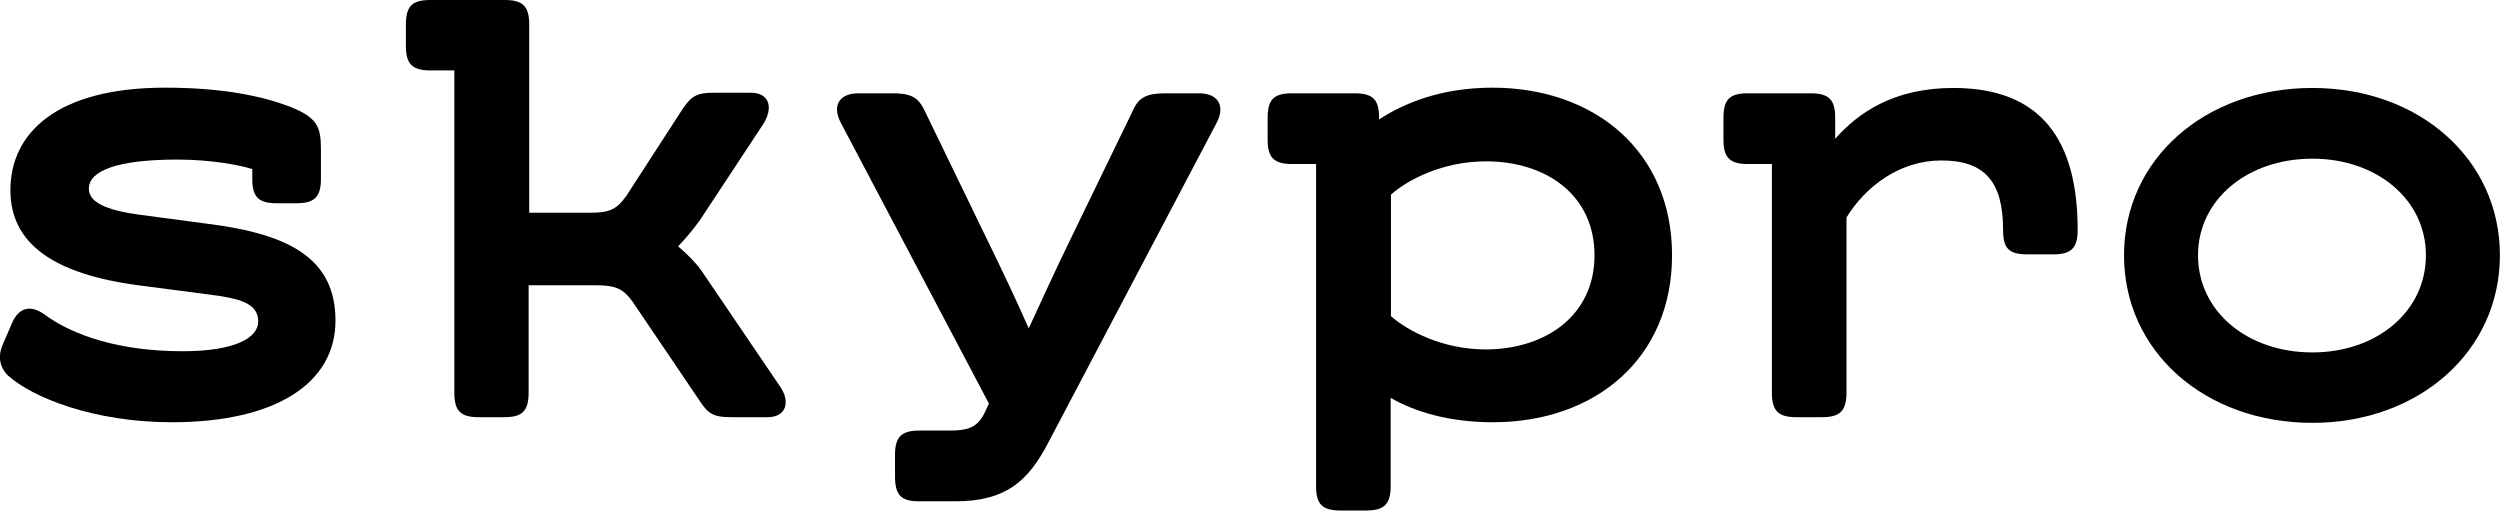 <svg width="84.133" height="17.185" viewBox="0 0 84.133 17.185" fill="none" xmlns="http://www.w3.org/2000/svg" xmlns:xlink="http://www.w3.org/1999/xlink">
	<desc>
			Created with Pixso.
	</desc>
	<defs/>
	<path id="Vector" d="M0.09 11.6L0.41 10.86C0.63 10.36 1.03 10.23 1.52 10.6C2.48 11.3 4.05 11.82 6.14 11.82C7.93 11.82 8.69 11.36 8.69 10.82C8.69 10.2 8.06 10.04 7.02 9.91L4.65 9.6C1.79 9.22 0.35 8.19 0.35 6.4C0.35 4.47 1.92 2.95 5.56 2.95C7.58 2.95 8.88 3.26 9.73 3.58C10.67 3.95 10.8 4.25 10.8 5.02L10.8 6.02C10.8 6.63 10.58 6.84 9.98 6.84L9.31 6.84C8.69 6.84 8.49 6.62 8.49 6.02L8.49 5.69C8.09 5.56 7.11 5.37 5.97 5.37C3.96 5.37 2.99 5.74 2.99 6.35C2.99 6.81 3.58 7.07 4.65 7.22L6.98 7.53C9.79 7.88 11.29 8.73 11.29 10.79C11.29 12.88 9.31 14.21 5.78 14.21C3.18 14.21 1.1 13.39 0.26 12.63C-0.03 12.33 -0.07 11.97 0.09 11.6Z" fill="#000000" fill-opacity="1" fill-rule="nonzero"/>
	<path id="Vector" d="M25.83 14.04L24.63 14.04C24.04 14.04 23.85 13.95 23.56 13.51L21.3 10.17C20.98 9.72 20.73 9.6 20.05 9.6L17.79 9.6L17.79 13.21C17.79 13.83 17.58 14.04 16.97 14.04L16.11 14.04C15.49 14.04 15.29 13.82 15.29 13.21L15.29 2.37L14.48 2.37C13.87 2.37 13.66 2.15 13.66 1.55L13.66 0.82C13.66 0.2 13.88 0 14.48 0L16.99 0C17.6 0 17.81 0.22 17.81 0.82L17.81 7.16L19.83 7.16C20.51 7.16 20.74 7.06 21.08 6.59L22.97 3.67C23.28 3.21 23.47 3.12 24.05 3.12L25.26 3.12C25.92 3.12 26.03 3.65 25.67 4.2L23.56 7.4C23.34 7.71 23.07 8.03 22.82 8.29C23.09 8.51 23.45 8.88 23.6 9.1L26.24 12.99C26.61 13.51 26.47 14.04 25.83 14.04Z" fill="#000000" fill-opacity="1" fill-rule="nonzero"/>
	<path id="Vector" d="M30.12 16.03L30.12 15.31C30.12 14.7 30.34 14.49 30.94 14.49L31.98 14.49C32.61 14.49 32.92 14.36 33.15 13.86L33.28 13.58L28.3 4.14C27.99 3.56 28.24 3.14 28.89 3.14L30.02 3.14C30.6 3.14 30.87 3.24 31.09 3.67L33.17 7.96C33.65 8.94 34.19 10.07 34.62 11.05C35.06 10.1 35.56 9 36.03 8.04L38.15 3.67C38.34 3.26 38.63 3.14 39.22 3.14L40.35 3.14C41.01 3.14 41.24 3.58 40.94 4.14L35.26 14.93C34.6 16.18 33.86 16.87 32.16 16.87L30.91 16.87C30.32 16.87 30.12 16.65 30.12 16.03Z" fill="#000000" fill-opacity="1" fill-rule="nonzero"/>
	<path id="Vector" d="M56.27 8.59C56.27 12.05 53.7 14.21 50.24 14.21C48.75 14.21 47.6 13.85 46.8 13.39L46.8 16.36C46.8 16.97 46.58 17.18 45.97 17.18L45.11 17.18C44.49 17.18 44.29 16.96 44.29 16.36L44.29 5.52L43.48 5.52C42.87 5.52 42.66 5.3 42.66 4.7L42.66 3.96C42.66 3.34 42.88 3.14 43.48 3.14L45.59 3.14C46.21 3.14 46.41 3.36 46.41 3.96L46.41 4.02C47.24 3.48 48.48 2.95 50.24 2.95C53.7 2.96 56.27 5.12 56.27 8.59ZM53.66 8.59C53.66 6.56 52.03 5.43 50.01 5.43C48.55 5.43 47.37 6.05 46.81 6.55L46.81 10.64C47.38 11.14 48.55 11.76 50.01 11.76C52.03 11.75 53.66 10.61 53.66 8.59Z" fill="#000000" fill-opacity="1" fill-rule="nonzero"/>
	<path id="Vector" d="M69.92 7.74C69.92 8.35 69.7 8.56 69.1 8.56L68.24 8.56C67.62 8.56 67.41 8.38 67.41 7.74C67.41 6.12 66.8 5.4 65.33 5.4C63.94 5.4 62.78 6.27 62.14 7.32L62.14 13.21C62.14 13.83 61.92 14.04 61.32 14.04L60.45 14.04C59.84 14.04 59.63 13.82 59.63 13.21L59.63 5.52L58.82 5.52C58.21 5.52 58 5.3 58 4.7L58 3.96C58 3.34 58.22 3.14 58.82 3.14L60.94 3.14C61.55 3.14 61.76 3.36 61.76 3.96L61.76 4.67C62.53 3.8 63.72 2.96 65.74 2.96C68.7 2.96 69.92 4.72 69.92 7.74Z" fill="#000000" fill-opacity="1" fill-rule="nonzero"/>
	<path id="Vector" d="M71.48 8.59C71.48 5.36 74.2 2.96 77.82 2.96C81.42 2.96 84.13 5.36 84.13 8.59C84.13 11.83 81.4 14.23 77.82 14.23C74.2 14.23 71.48 11.83 71.48 8.59ZM81.64 8.59C81.64 6.71 79.98 5.34 77.82 5.34C75.63 5.34 73.97 6.72 73.97 8.59C73.97 10.48 75.63 11.86 77.82 11.86C79.99 11.86 81.64 10.48 81.64 8.59Z" fill="#000000" fill-opacity="1" fill-rule="nonzero"/>
</svg>
